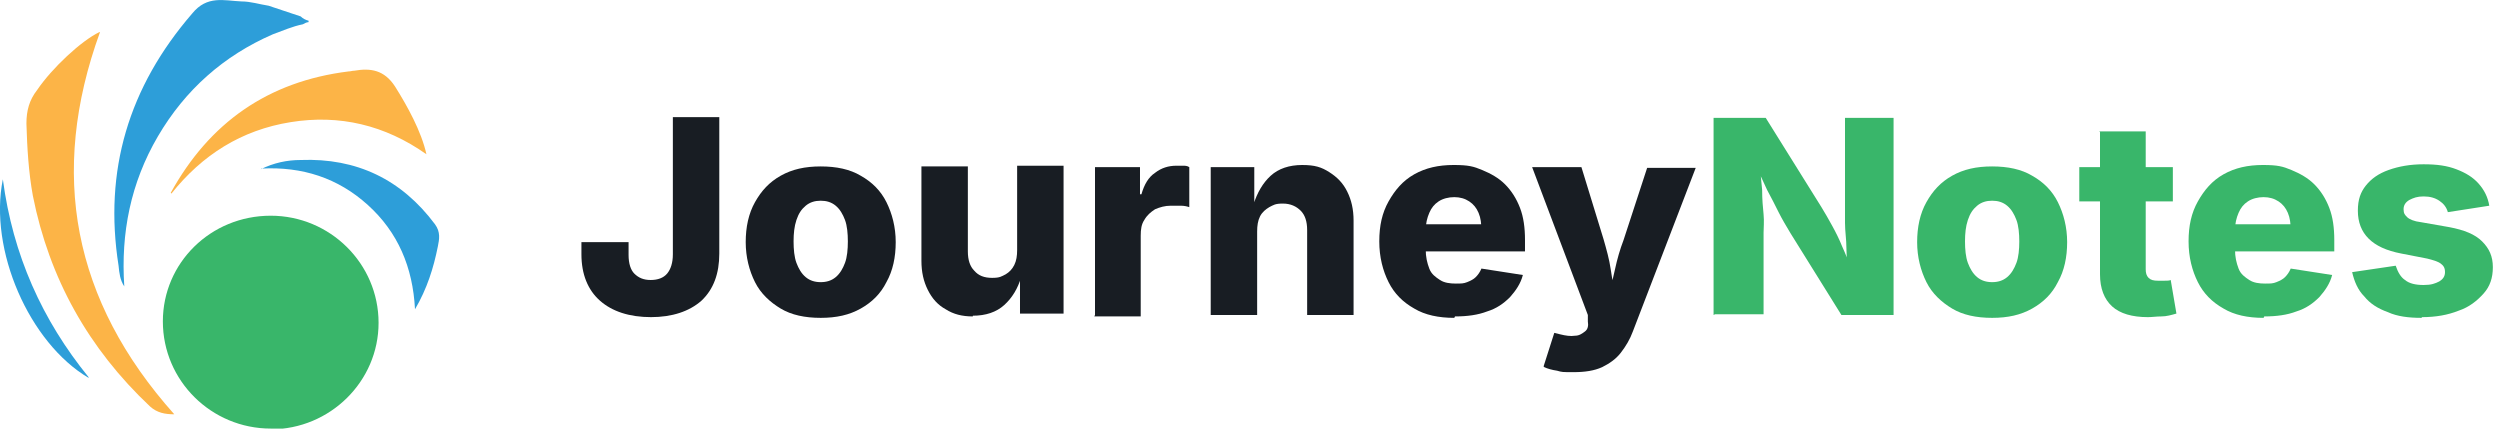 <?xml version="1.0" encoding="UTF-8"?>
<svg id="Layer_1" xmlns="http://www.w3.org/2000/svg" version="1.1" viewBox="0 0 350 60">
  <!-- Generator: Adobe Illustrator 29.0.0, SVG Export Plug-In . SVG Version: 2.1.0 Build 186)  -->
  <defs>
    <style>
      .st0 {
        fill: #2d9ed9;
      }

      .st1 {
        fill: #39b66a;
      }

      .st2 {
        fill: #181d23;
      }

      .st3 {
        fill: #fcb447;
      }
    </style>
  </defs>
  <path class="st1" d="M37.9,60c-8.3,0-15.1-6.7-15.1-15,0-8.2,6.7-14.8,15.1-14.8,8.3,0,15.1,6.7,15.1,15,0,8.2-6.8,14.9-15.1,14.9Z"/>
  <path class="st3" d="M14,4.5c-7.2,19.8-3.8,37.6,10.4,53.5-1.3,0-2.4-.2-3.4-1.1-8.6-8.1-14.1-17.9-16.4-29.5-.6-3.3-.8-6.7-.9-10.1,0-1.8.4-3.3,1.5-4.7,2.1-3.1,6.2-6.9,8.7-8.1Z"/>
  <path class="st0" d="M37.6.8c1.5.5,3,1,4.5,1.5.3.3.7.5,1.1.6,0,0,0,.1,0,.2-.3,0-.6.2-.8.3-1.5.3-2.8.9-4.2,1.4-6.9,3-12.3,7.8-16.1,14.3-3.8,6.5-5.2,13.5-4.7,21-.6-.9-.7-1.9-.8-2.9-2.1-13.3,1.4-25,10.3-35.3C29-.7,31.4.1,33.8.2c1.3,0,2.5.4,3.8.6Z"/>
  <path class="st3" d="M23.9,27c5.4-9.8,13.6-15.6,24.9-17,.3,0,.5-.1.8-.1,2.3-.4,4.2-.1,5.7,2.2,1.7,2.7,3.7,6.3,4.4,9.5-5.8-4.1-12.2-5.6-19-4.5-6.9,1.1-12.4,4.6-16.7,10Z"/>
  <path class="st0" d="M36.5,23.7c1.8-.9,3.7-1.3,5.6-1.3,7.8-.3,14.1,2.7,18.8,9,.8,1.1.6,2.1.4,3.1-.6,3-1.5,5.9-3.2,8.8-.3-5.9-2.4-10.8-6.6-14.6-4.2-3.8-9.2-5.4-14.9-5.1Z"/>
  <path class="st0" d="M12.4,52.9C4.1,48-1.6,35,.4,25.1c1.4,10.6,5.5,19.7,12,27.7Z"/>
  <g>
    <path class="st2" d="M91.2,44.4c-3.1,0-5.5-.8-7.2-2.3s-2.6-3.7-2.6-6.5v-1.7h6.6v1.8c0,1.2.3,2.1.8,2.6.6.6,1.3.9,2.3.9s1.8-.3,2.3-.9.8-1.5.8-2.7v-19.2h6.5v19.1c0,2.8-.8,5-2.5,6.6-1.7,1.5-4.1,2.3-7.1,2.3Z"/>
    <path class="st2" d="M114.9,44.5c-2.2,0-4.1-.4-5.6-1.3s-2.8-2.1-3.6-3.7-1.3-3.5-1.3-5.6.4-4,1.3-5.6,2-2.8,3.6-3.7,3.4-1.3,5.6-1.3,4.1.4,5.6,1.3c1.6.9,2.8,2.1,3.6,3.7.8,1.6,1.3,3.5,1.3,5.6s-.4,4-1.3,5.6c-.8,1.6-2,2.8-3.6,3.7-1.6.9-3.4,1.3-5.6,1.3ZM114.9,39.5c.8,0,1.5-.2,2.1-.7.6-.5,1-1.2,1.3-2s.4-1.9.4-3-.1-2.2-.4-3-.7-1.5-1.3-2c-.6-.5-1.3-.7-2.1-.7s-1.5.2-2.1.7c-.6.5-1,1.1-1.3,2s-.4,1.9-.4,3,.1,2.2.4,3,.7,1.5,1.3,2c.6.5,1.3.7,2.1.7Z"/>
    <path class="st2" d="M136.2,44.3c-1.5,0-2.7-.3-3.8-1-1.1-.6-1.9-1.5-2.5-2.7-.6-1.2-.9-2.5-.9-4.1v-13.2h6.5v11.9c0,1.2.3,2.1.9,2.7.6.7,1.4,1,2.5,1s1.3-.2,1.9-.5c.5-.3.9-.7,1.2-1.3.3-.6.4-1.3.4-2.1v-11.8h6.5v20.7h-6.1v-5.2c-.1,0,.2,0,.2,0-.5,1.7-1.3,3-2.4,4-1.1,1-2.6,1.5-4.4,1.5Z"/>
    <path class="st2" d="M153.3,44.1v-20.7h6.3v3.8h.2c.4-1.4,1-2.4,1.9-3,.9-.7,1.9-1,3-1s.6,0,.9,0c.3,0,.6,0,.9.2v5.6c-.3-.1-.7-.2-1.2-.2s-1,0-1.4,0c-.8,0-1.5.2-2.2.5-.6.4-1.1.8-1.5,1.5-.4.6-.5,1.3-.5,2.2v11.3h-6.5Z"/>
    <path class="st2" d="M176,32.3v11.8h-6.5v-20.7h6.1v5.2c.1,0-.1,0-.1,0,.5-1.6,1.3-3,2.4-4,1.1-1,2.6-1.5,4.4-1.5s2.7.3,3.8,1,1.9,1.5,2.5,2.7c.6,1.2.9,2.5.9,4.1v13.2h-6.5v-11.9c0-1.2-.3-2.1-.9-2.7s-1.4-1-2.5-1-1.3.2-1.9.5c-.5.3-1,.7-1.3,1.3-.3.6-.4,1.3-.4,2.1Z"/>
    <path class="st2" d="M203.6,44.5c-2.2,0-4.1-.4-5.6-1.3-1.6-.9-2.8-2.1-3.6-3.7-.8-1.6-1.3-3.5-1.3-5.7s.4-4,1.3-5.6,2-2.9,3.6-3.8,3.4-1.3,5.5-1.3,2.8.2,4,.7c1.2.5,2.3,1.1,3.2,2s1.6,2,2.1,3.3c.5,1.3.7,2.8.7,4.5v1.6h-18.1v-3.8h15l-3,.9c0-1-.1-1.8-.4-2.5-.3-.7-.7-1.2-1.3-1.6-.6-.4-1.3-.6-2.1-.6s-1.6.2-2.2.6c-.6.4-1,.9-1.3,1.6s-.5,1.5-.5,2.4v2.7c0,1.1.2,1.9.5,2.7s.9,1.2,1.5,1.6c.6.4,1.4.5,2.2.5s1.1,0,1.6-.2c.5-.2.9-.4,1.2-.7.3-.3.6-.7.8-1.2l5.8.9c-.3,1.2-1,2.2-1.8,3.1-.9.9-1.9,1.6-3.2,2-1.3.5-2.8.7-4.5.7Z"/>
    <path class="st2" d="M216.1,51.3l1.5-4.7.8.2c.8.2,1.5.3,2.1.2.6,0,1-.3,1.4-.6s.5-.8.4-1.4v-.9s-7.8-20.7-7.8-20.7h6.9l3.1,10.1c.4,1.4.8,2.8,1,4.2s.5,2.9.9,4.5h-1.3c.3-1.6.7-3.1,1-4.5.3-1.4.7-2.8,1.2-4.1l3.3-10.1h6.8l-8.8,22.9c-.4,1.1-1,2.1-1.7,3-.7.9-1.6,1.5-2.6,2-1.1.5-2.4.7-4,.7s-1.6,0-2.3-.2c-.7-.1-1.4-.3-1.8-.5Z"/>
    <path class="st1" d="M239.9,44.1v-27.6h7.3l7.8,12.5c.5.8,1,1.7,1.5,2.6.5.9,1,1.9,1.4,2.9.5,1.1,1,2.3,1.4,3.7h-.6c0-1-.2-2.1-.2-3.4s-.2-2.4-.2-3.6c0-1.2,0-2.2,0-3v-11.7h6.8v27.6h-7.3l-7.1-11.4c-.6-1-1.2-2-1.7-3s-1-2-1.6-3.1c-.5-1.1-1.1-2.4-1.8-3.9h.8c0,1.3.2,2.6.3,3.9,0,1.3.1,2.4.2,3.4s0,1.9,0,2.6v11.4h-6.8Z"/>
    <path class="st1" d="M278.9,44.5c-2.2,0-4.1-.4-5.6-1.3s-2.8-2.1-3.6-3.7-1.3-3.5-1.3-5.6.4-4,1.3-5.6,2-2.8,3.6-3.7,3.4-1.3,5.6-1.3,4.1.4,5.6,1.3c1.6.9,2.8,2.1,3.6,3.7.8,1.6,1.3,3.5,1.3,5.6s-.4,4-1.3,5.6c-.8,1.6-2,2.8-3.6,3.7-1.6.9-3.4,1.3-5.6,1.3ZM278.9,39.5c.8,0,1.5-.2,2.1-.7.6-.5,1-1.2,1.3-2s.4-1.9.4-3-.1-2.2-.4-3-.7-1.5-1.3-2c-.6-.5-1.3-.7-2.1-.7s-1.5.2-2.1.7c-.6.5-1,1.1-1.3,2s-.4,1.9-.4,3,.1,2.2.4,3,.7,1.5,1.3,2c.6.5,1.3.7,2.1.7Z"/>
    <path class="st1" d="M304.2,23.4v4.8h-13.1v-4.8h13.1ZM293.9,18.4h6.5v19.3c0,.5.1.9.4,1.2s.7.4,1.3.4.5,0,.9,0c.4,0,.7,0,.9-.1l.8,4.7c-.7.2-1.4.4-2.1.4-.7,0-1.3.1-1.9.1-2.2,0-3.9-.5-5-1.5-1.1-1-1.7-2.5-1.7-4.5v-19.9Z"/>
    <path class="st1" d="M316.9,44.5c-2.2,0-4.1-.4-5.6-1.3-1.6-.9-2.8-2.1-3.6-3.7-.8-1.6-1.3-3.5-1.3-5.7s.4-4,1.3-5.6,2-2.9,3.6-3.8,3.4-1.3,5.5-1.3,2.8.2,4,.7c1.2.5,2.3,1.1,3.2,2s1.6,2,2.1,3.3c.5,1.3.7,2.8.7,4.5v1.6h-18.1v-3.8h15l-3,.9c0-1-.1-1.8-.4-2.5-.3-.7-.7-1.2-1.3-1.6-.6-.4-1.3-.6-2.1-.6s-1.6.2-2.2.6c-.6.4-1,.9-1.3,1.6s-.5,1.5-.5,2.4v2.7c0,1.1.2,1.9.5,2.7s.9,1.2,1.5,1.6c.6.4,1.4.5,2.2.5s1.1,0,1.6-.2c.5-.2.9-.4,1.2-.7.3-.3.6-.7.8-1.2l5.8.9c-.3,1.2-1,2.2-1.8,3.1-.9.9-1.9,1.6-3.2,2-1.3.5-2.8.7-4.5.7Z"/>
    <path class="st1" d="M339,44.5c-1.8,0-3.4-.2-4.7-.8-1.4-.5-2.5-1.2-3.3-2.2-.9-.9-1.4-2.1-1.7-3.4l6.1-.9c.3.9.7,1.6,1.3,2,.6.5,1.5.7,2.6.7s1.6-.2,2.2-.5c.5-.3.8-.7.8-1.3s-.2-.9-.6-1.2c-.4-.3-1.1-.5-1.9-.7l-3.6-.7c-2.1-.4-3.6-1.1-4.6-2.1-1-1-1.5-2.3-1.5-3.9s.4-2.6,1.1-3.5c.8-1,1.8-1.7,3.2-2.2,1.4-.5,3-.8,4.9-.8s3.3.2,4.6.7c1.3.5,2.3,1.1,3.1,2s1.3,1.9,1.5,3.1l-5.8.9c-.2-.7-.6-1.2-1.2-1.6-.6-.4-1.3-.6-2.2-.6s-1.4.2-2,.5c-.5.3-.8.7-.8,1.3s.2.8.5,1.1c.3.3,1,.6,1.9.7l4,.7c2.1.4,3.6,1,4.6,2s1.5,2.1,1.5,3.6-.4,2.7-1.3,3.7-2,1.9-3.5,2.4c-1.5.6-3.2.9-5.1.9Z"/>
  </g>
</svg>